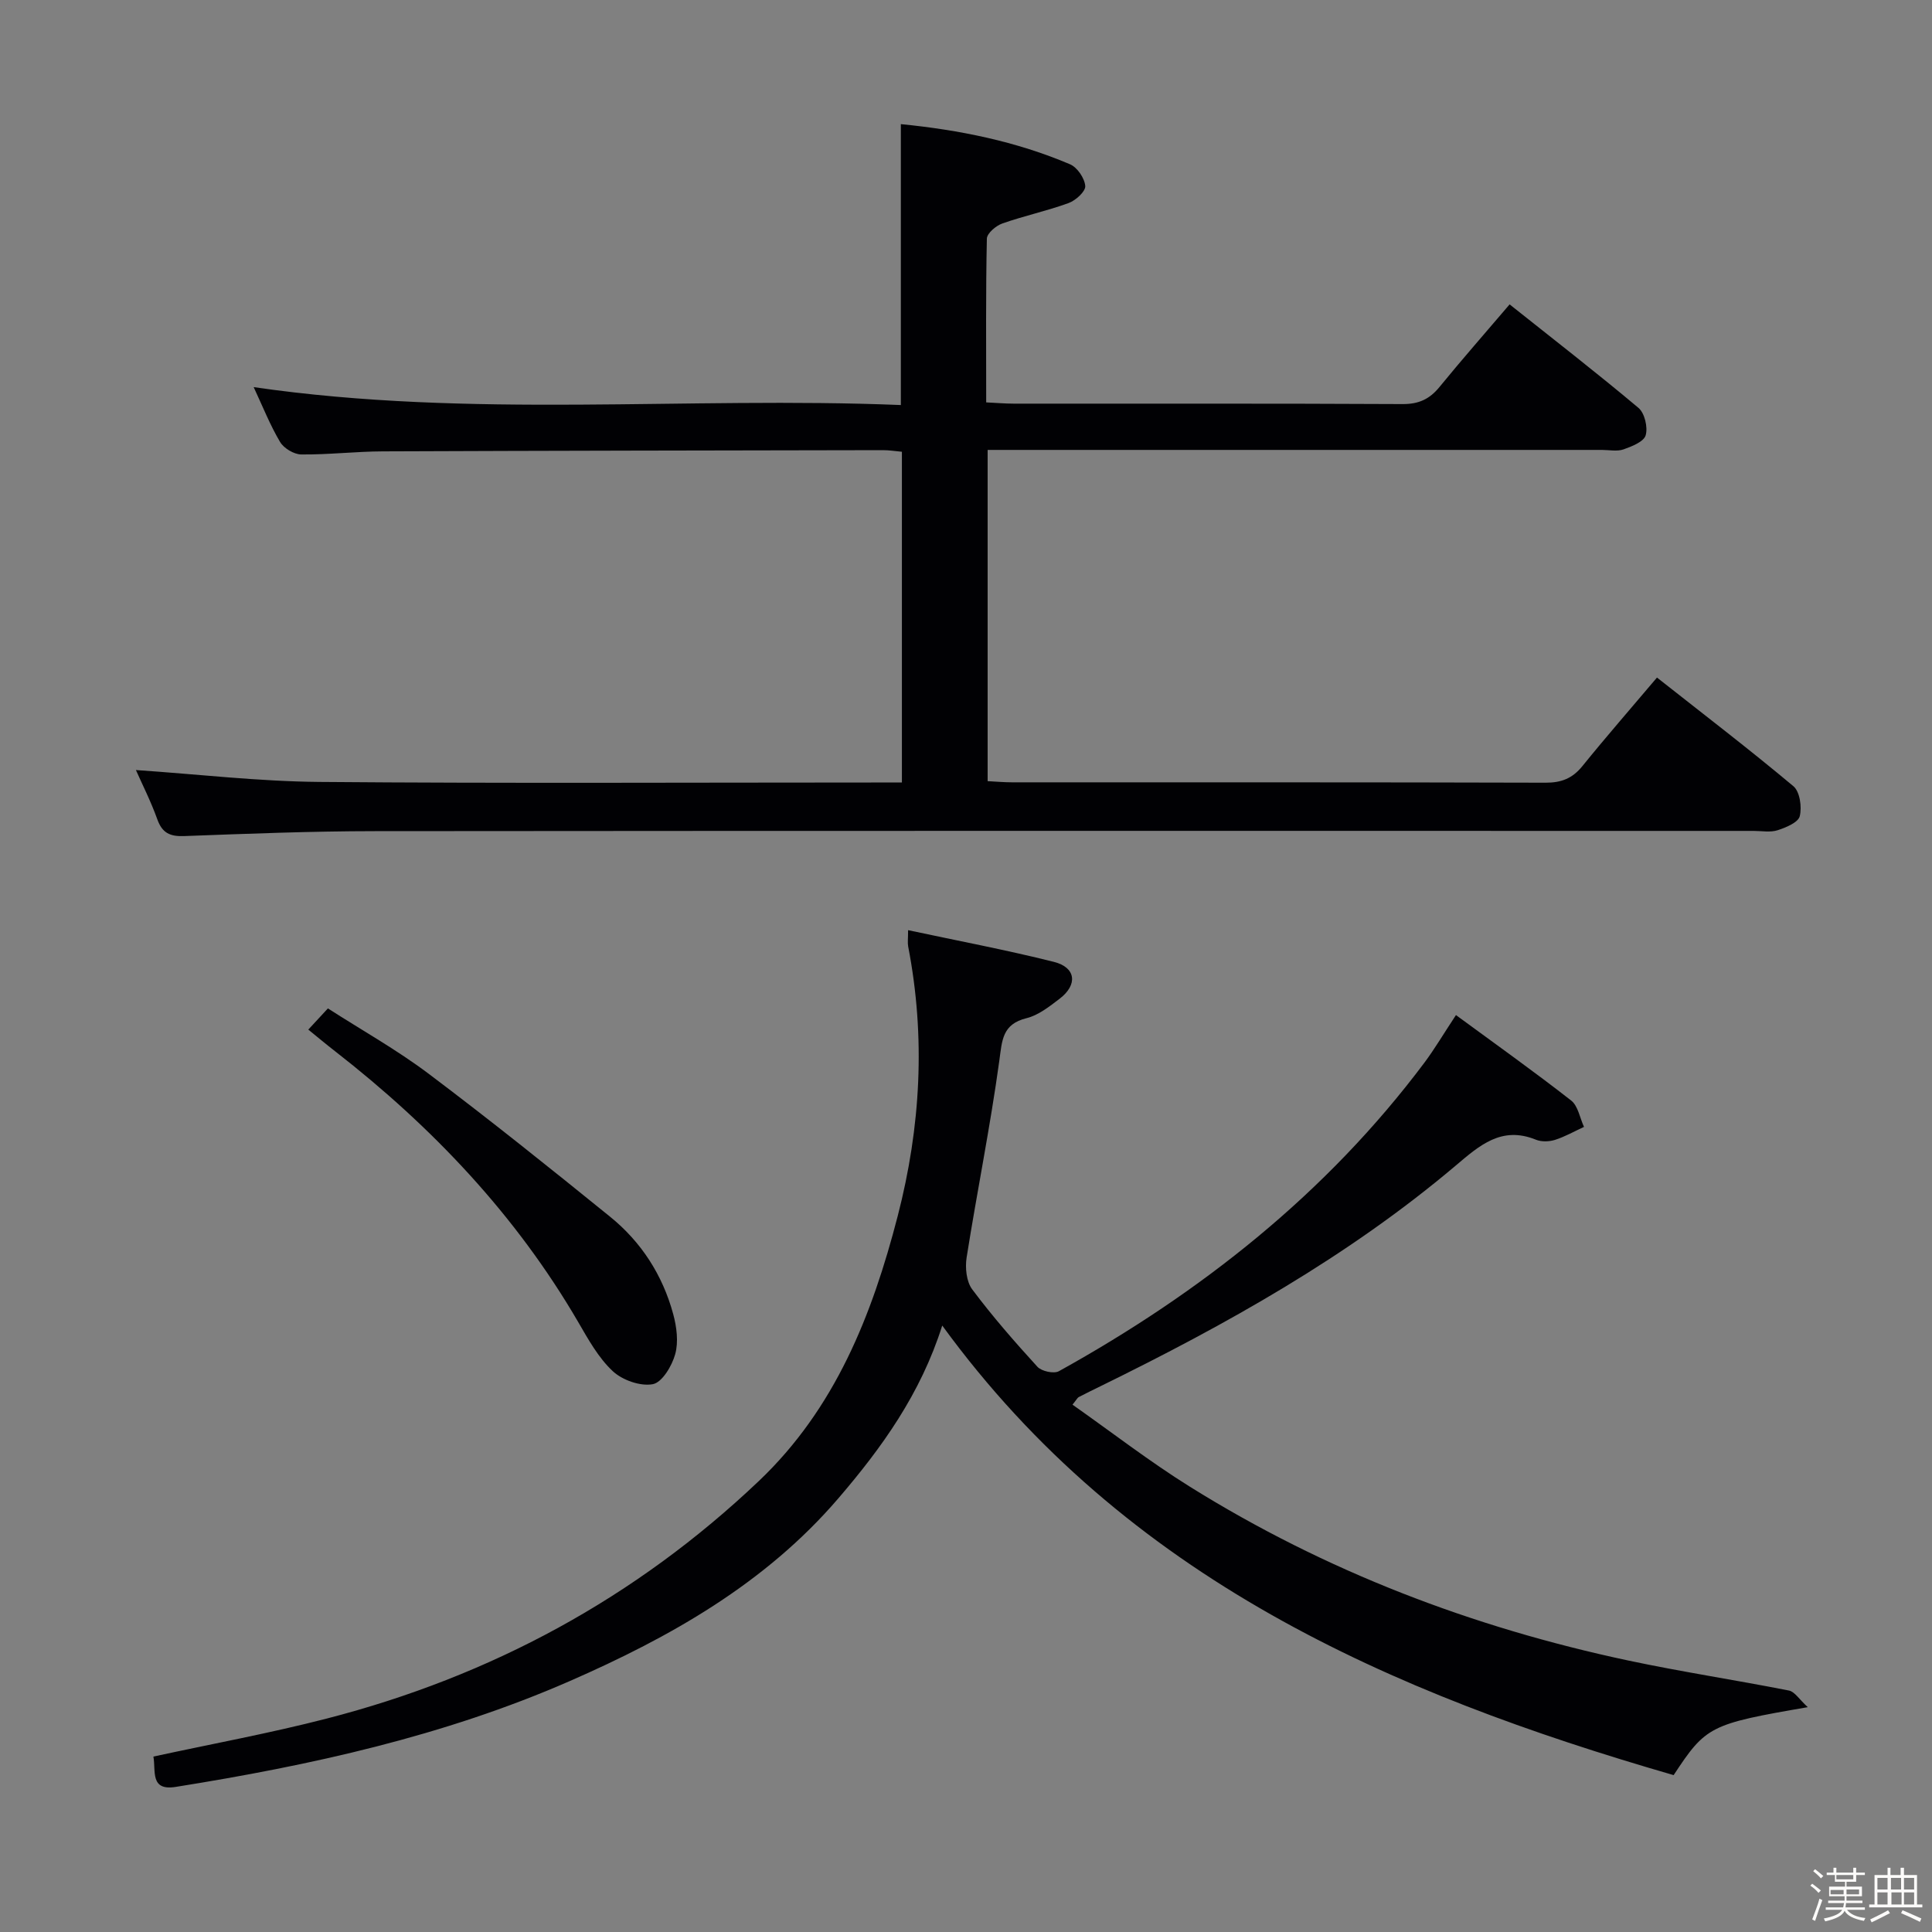 <svg enable-background="new 0 0 400 400" viewBox="0 0 400 400" xmlns="http://www.w3.org/2000/svg"><rect x="0" y="0" width="400" height="400" fill="#808080" stroke="none"/><path d="m374.8 390.4.4-.4c.7.5 1.3 1 1.8 1.4l-.5.5c-.5-.6-1.1-1.1-1.7-1.5zm1 7.3-.6-.3c.5-1.4 1.1-2.8 1.5-4.3.2.1.4.2.6.3-.5 1.3-1 2.8-1.5 4.3zm-.4-10.3.4-.4c.4.3 1 .8 1.7 1.4l-.5.5c-.4-.5-1-1-1.6-1.5zm2.5.3h1.7v-1h.6v1h3.5v-1h.6v1h1.8v.5h-1.8v1.4h-2v1h3.2v2h-3.2v.9h3.3v.5h-3.4c0 .3-.1.6-.1.9h4v.5h-3.7c.7.9 1.9 1.5 3.8 1.7-.1.2-.2.4-.3.6-2.1-.4-3.5-1.1-4-2.1-.4 1-1.8 1.7-4 2.2-.1-.2-.2-.4-.3-.6 2.1-.4 3.4-1 3.8-1.8h-3.4v-.5h3.6c.1-.3.1-.6.2-.9h-3.3v-.5h3.4c0-.3 0-.6 0-.9h-3.2v-2h3.3v-1h-2.1v-1.4h-1.7v-.5zm1.1 3.5v1h2.7c0-.3 0-.4 0-.4 0-.1 0-.2 0-.2 0-.1 0-.2 0-.3h-2.7zm1.2-3v.9h3.5v-.9zm4.7 3h-2.6v.6.4h2.6z" fill="#fcfbfa"/><path d="m393.6 386.7h.6v1.5h2.7v6.1h1.1v.6h-11v-.6h1.1v-6.1h2.7v-1.5h.6v1.5h2.1v-1.5zm-2.7 8.8.4.6c-1.2.6-2.5 1.3-3.8 1.9-.1-.2-.2-.4-.3-.6 1.2-.6 2.5-1.2 3.7-1.9zm-2.2-6.7v2.4h2.1v-2.4zm0 3v2.5h2.1v-2.5zm2.8-3v2.4h2.1v-2.4zm.1 3v2.5h2.1v-2.5h-2.2zm5.9 6.1c-1.4-.7-2.7-1.3-3.9-1.8l.3-.6c1.5.6 2.7 1.2 3.9 1.7zm-1.2-9.1h-2.1v2.4h2.1zm-2.1 3v2.5h2.1v-2.5z" fill="#fcfbfa"/><g fill="#010104"><path d="m28.14 159.43c12.85.87 25.4 2.35 37.95 2.46 38.33.32 76.67.12 115 .12h5.64c0-23.02 0-45.6 0-68.48-1.39-.12-2.67-.34-3.95-.33-34.5.06-68.99.11-103.49.25-5.65.02-11.29.7-16.93.64-1.5-.02-3.59-1.27-4.37-2.58-2.07-3.49-3.58-7.31-5.47-11.36 45.07 6.54 89.64 1.9 133.99 3.71 0-19.82 0-38.73 0-58.16 12.05 1.19 23.84 3.55 35.04 8.32 1.5.64 3.01 2.88 3.14 4.49.09 1.12-1.98 3-3.45 3.53-4.49 1.64-9.21 2.64-13.72 4.23-1.32.46-3.18 2.04-3.2 3.14-.24 11.14-.14 22.28-.14 33.9 2.14.1 3.92.26 5.7.26 26.83.02 53.67-.05 80.5.09 3.35.02 5.6-1.02 7.66-3.55 4.62-5.66 9.45-11.15 14.51-17.09 9.09 7.24 18.03 14.16 26.67 21.42 1.29 1.08 1.98 4.02 1.5 5.68-.38 1.33-2.86 2.31-4.59 2.92-1.34.47-2.97.11-4.47.11-40.33 0-80.67 0-121 0-1.96 0-3.92 0-6.18 0v68.58c1.77.09 3.38.24 5 .24 36.83.01 73.67-.03 110.5.08 3.3.01 5.58-.89 7.65-3.45 4.9-6.06 10.03-11.93 15.43-18.32 9.61 7.58 19.1 14.84 28.25 22.5 1.33 1.12 1.78 4.3 1.31 6.2-.32 1.3-2.85 2.35-4.58 2.91-1.51.49-3.3.14-4.97.14-95.17 0-190.33-.04-285.5.05-13.15.01-26.29.53-39.43 1.02-2.92.11-4.55-.61-5.57-3.47-1.32-3.69-3.12-7.24-4.43-10.2z"/><path d="m301.44 210.16c8.2 6.02 16.16 11.68 23.85 17.69 1.43 1.12 1.8 3.61 2.66 5.46-2 .92-3.93 2.03-6.01 2.69-1.21.38-2.8.43-3.95-.04-7.12-2.89-11.67 1.19-16.61 5.37-22.27 18.83-47.52 32.92-73.57 45.69-1.49.73-2.99 1.46-4.47 2.23-.26.14-.42.49-1.29 1.57 8.12 5.71 15.95 11.78 24.31 16.99 28.05 17.5 58.51 29.13 90.79 35.99 11.02 2.34 22.19 4.03 33.24 6.21 1.19.24 2.12 1.82 3.89 3.44-20.26 3.49-21.08 3.91-27.77 14.07-58.67-16.98-113.3-40.72-151.43-93.08-4.47 14.14-12.51 25.29-21.53 35.8-15.12 17.62-34.82 28.73-55.66 37.84-26.02 11.37-53.58 17.42-81.52 21.88-5.37.86-4.07-3.32-4.61-6.28 12.05-2.62 24.08-4.82 35.89-7.87 33.97-8.76 63.94-24.94 89.45-49.17 15.82-15.03 23.45-34.33 28.76-54.87 4.77-18.45 5.8-37.03 2.17-55.8-.15-.78-.02-1.61-.02-3.39 10.29 2.2 20.32 4.09 30.2 6.57 4.57 1.15 4.97 4.73 1.17 7.63-2.1 1.6-4.37 3.41-6.84 4.02-5.07 1.25-5.06 4.6-5.65 8.86-1.87 13.61-4.61 27.1-6.76 40.68-.34 2.13-.05 4.99 1.15 6.6 4.18 5.59 8.79 10.87 13.5 16.03.86.94 3.41 1.5 4.46.92 29.43-16.32 55.39-36.8 75.71-63.93 2.09-2.81 3.87-5.83 6.49-9.8z"/><path d="m63.83 213.17c1.39-1.5 2.49-2.69 4.06-4.39 7.01 4.51 14.25 8.56 20.83 13.51 12.74 9.59 25.19 19.57 37.58 29.61 6.48 5.24 10.89 12.1 13.08 20.17.72 2.65 1.12 5.76.41 8.31-.67 2.42-2.71 5.84-4.63 6.2-2.57.48-6.3-.83-8.3-2.7-2.96-2.76-5.05-6.55-7.13-10.13-12.91-22.18-30.2-40.4-50.33-56.08-1.81-1.4-3.56-2.87-5.57-4.5z"/></g></svg>